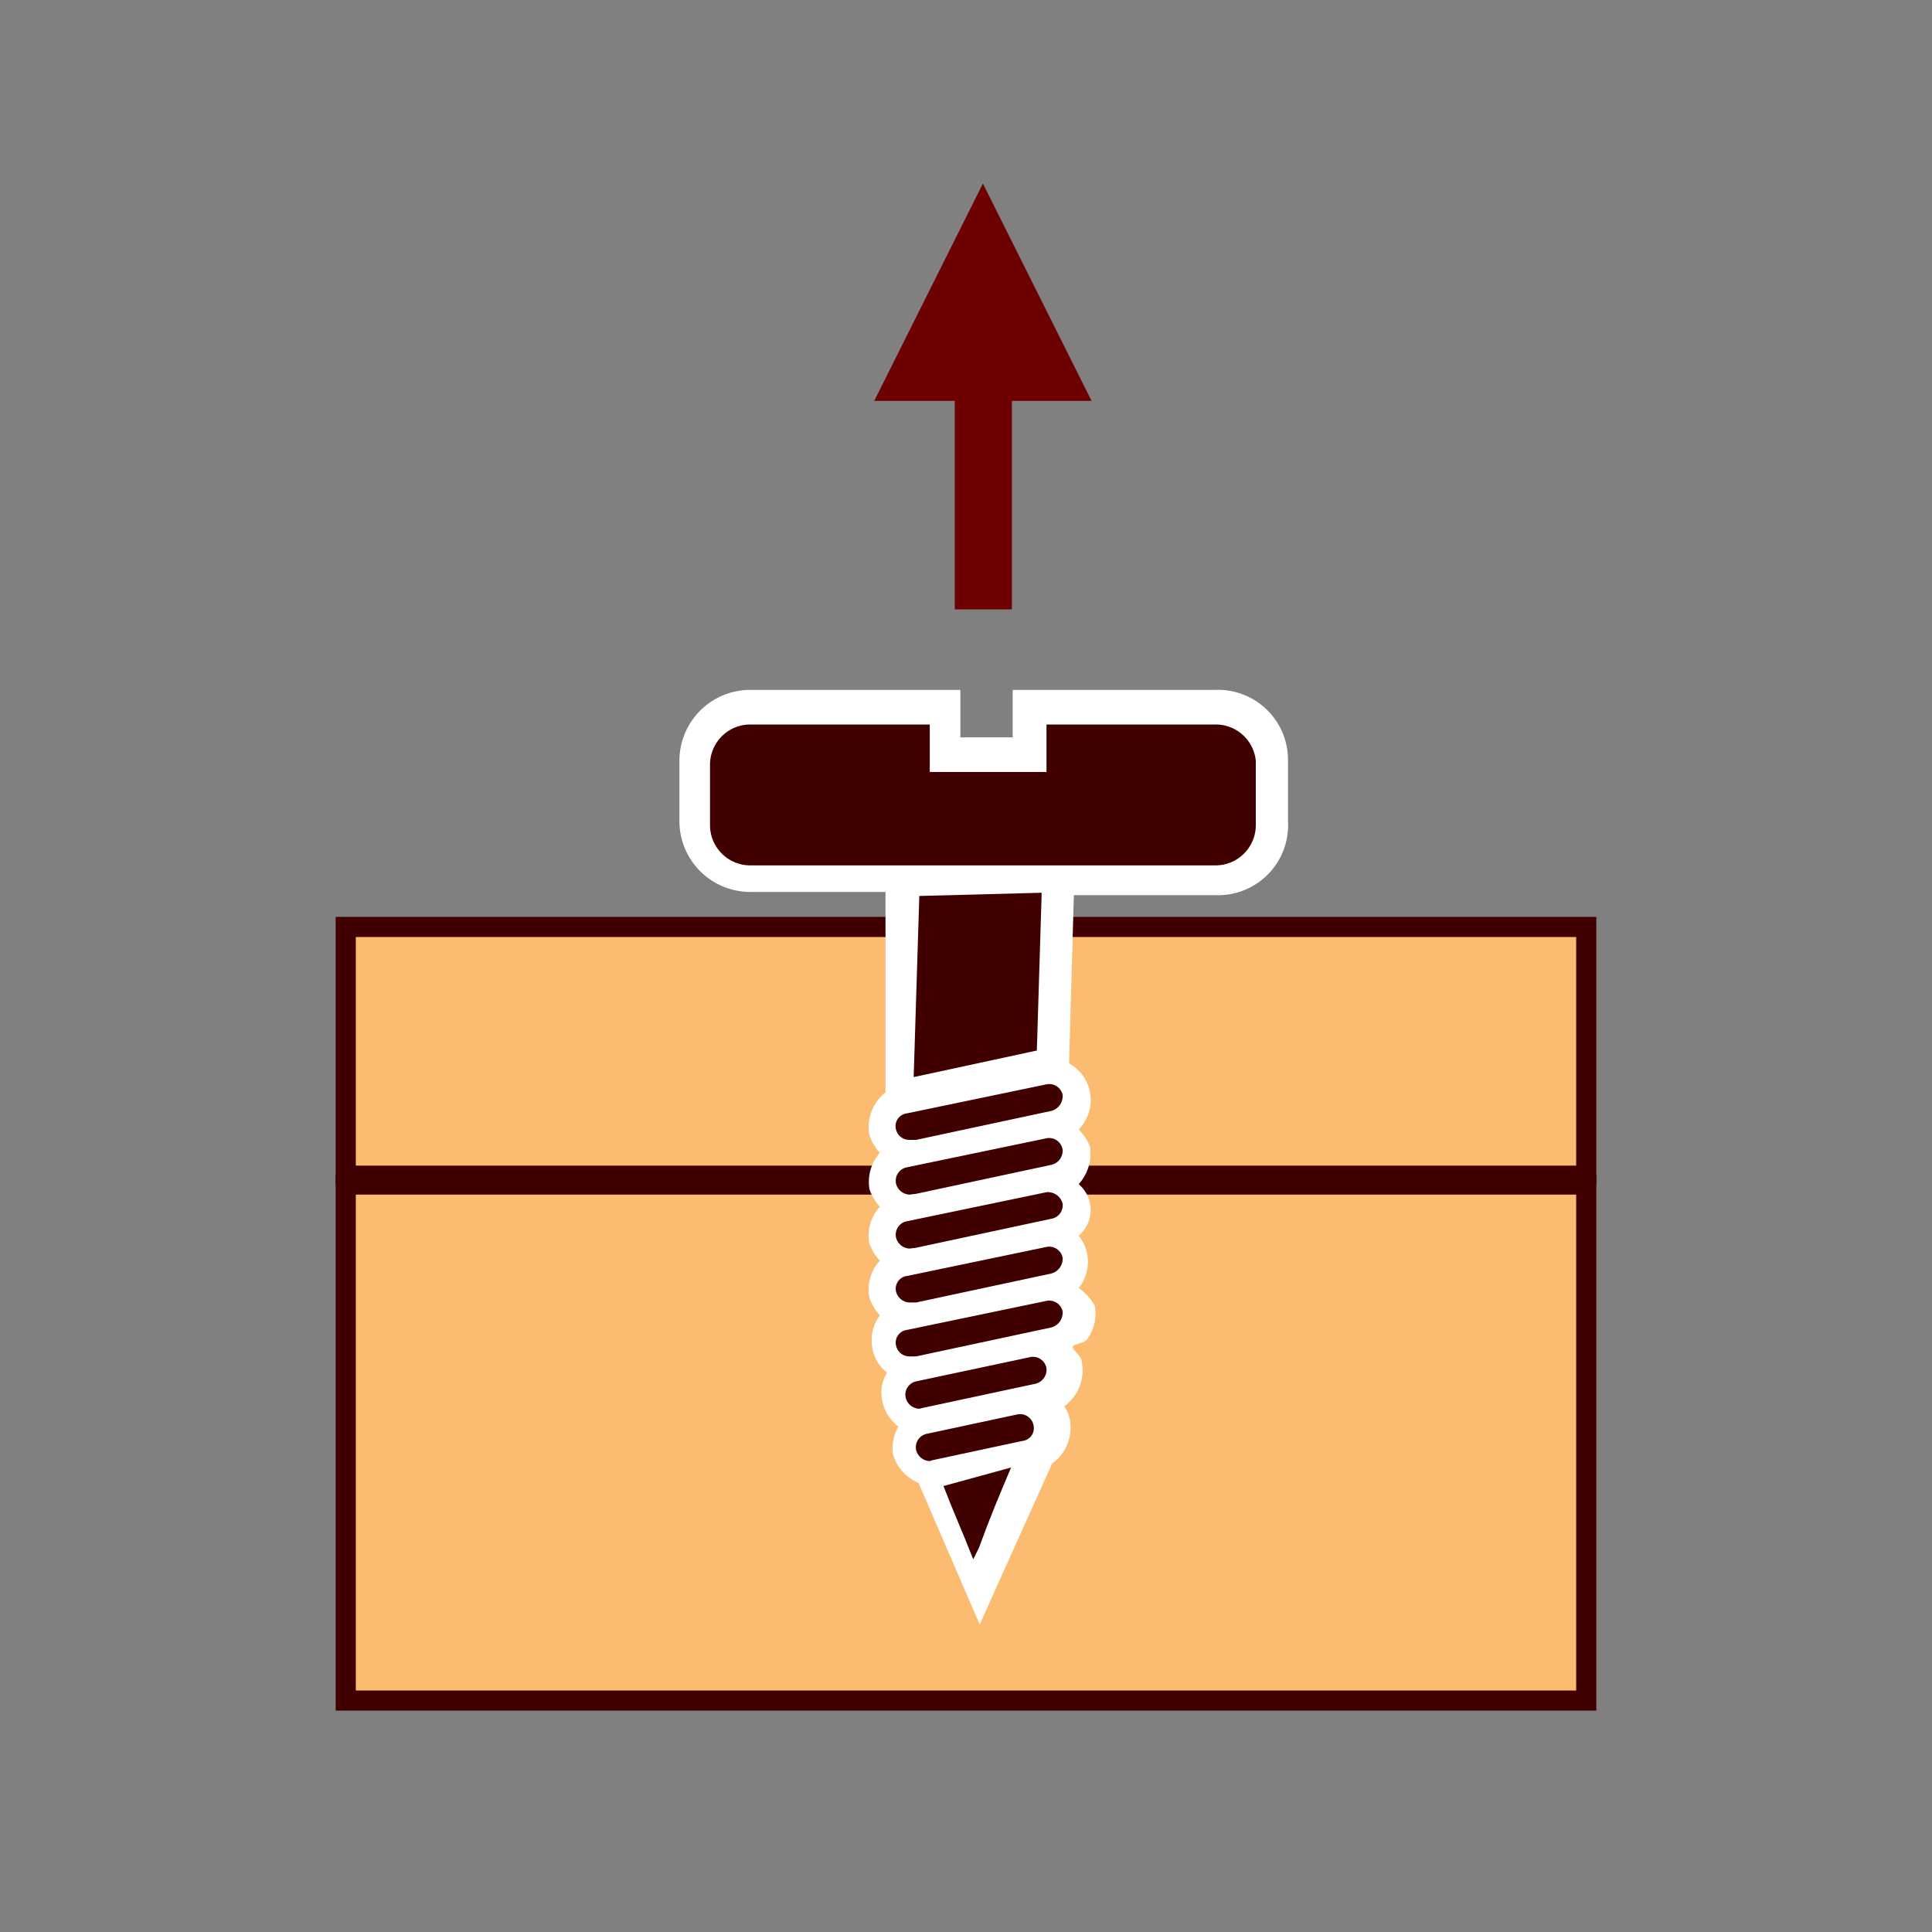 <svg xmlns="http://www.w3.org/2000/svg" viewBox="0 0 24 24"><rect x="0" y="0" width="24" height="24" fill="#808080" stroke="none"/><defs><style>.cls-1{fill:#fbbc71;}.cls-2{fill:#400000;}.cls-3{fill:#fff;}.cls-4,.cls-5{fill:#6e0000;}.cls-4{fill-rule:evenodd;}</style></defs><title>AxialConnection</title><g id="Top"><rect class="cls-1" x="4.29" y="11.52" width="15.41" height="3.09"/><path class="cls-2" d="M19.58,11.64v2.84H4.42V11.64H19.58m.25-.25H4.17v3.34H19.83V11.39Z"/><rect class="cls-1" x="4.29" y="14.71" width="15.41" height="6.41"/><path class="cls-2" d="M19.58,14.84V21H4.42V14.84H19.58m.25-.25H4.17v6.66H19.83V14.59Z"/><path class="cls-3" d="M15.1,8.57H12.58v.59h-.65V8.57H9.32a.88.88,0,0,0-.88.88v.75a.88.88,0,0,0,.88.88H11L11,13.57a.55.55,0,0,0-.2.53.61.61,0,0,0,.13.22.55.55,0,0,0-.13.45.61.61,0,0,0,.13.22.53.53,0,0,0-.13.46.67.67,0,0,0,.13.21.53.53,0,0,0-.13.46.61.61,0,0,0,.13.22s0,0,0,0a.52.52,0,0,0-.09.42.47.47,0,0,0,.18.29.47.47,0,0,0-.06.35.52.52,0,0,0,.2.32.57.57,0,0,0-.07.33.54.54,0,0,0,.32.37l.76,1.76.9-2a.55.55,0,0,0,.22-.55.46.46,0,0,0-.07-.16.55.55,0,0,0,.22-.54c0-.07-.07-.12-.11-.18s.14-.05.18-.12a.54.54,0,0,0,.09-.41A.68.68,0,0,0,13.4,16l0,0a.52.52,0,0,0,0-.65.42.42,0,0,0,0-.64.57.57,0,0,0,.14-.47.7.7,0,0,0-.14-.21.52.52,0,0,0-.12-.82l.06-2.09H15.1A.87.87,0,0,0,16,10.2V9.45A.87.87,0,0,0,15.1,8.57Zm-2.59,4.17-.77.16,0-1.4.76,0ZM11.3,16.8h0v-.24h0Zm0-.68h0v-.23h0Zm0-.67h0v-.23h0Zm3.92-5.25a.12.12,0,0,1-.12.12H9.32a.12.12,0,0,1-.12-.12V9.45a.12.12,0,0,1,.12-.12h1.85v.59h2.17V9.33H15.1a.12.12,0,0,1,.12.12Z"/><polygon class="cls-4" points="12.21 2.28 10.86 4.98 13.56 4.98 12.21 2.28"/><rect class="cls-5" x="11.86" y="4.53" width="0.71" height="3.04"/><polygon class="cls-2" points="12.94 11.09 12.88 13.05 11.35 13.38 11.42 11.13 12.94 11.09"/><path class="cls-2" d="M12.56,18.23c-.16.38-.25.59-.4,1l-.07.14c-.15-.38-.23-.55-.37-.91Z"/><path class="cls-2" d="M11.3,14.16a.17.17,0,0,1-.17-.13.16.16,0,0,1,.14-.2L13,13.47a.17.17,0,0,1,.2.13.19.19,0,0,1-.14.2l-1.68.36Z"/><path class="cls-2" d="M11.3,14.84a.18.18,0,0,1-.17-.14.17.17,0,0,1,.14-.2L13,14.14a.17.17,0,0,1,.2.14.18.18,0,0,1-.14.19l-1.68.36Z"/><path class="cls-2" d="M11.3,15.51a.18.18,0,0,1-.17-.14.17.17,0,0,1,.14-.2L13,14.81a.19.19,0,0,1,.2.14.17.17,0,0,1-.14.19l-1.68.36Z"/><path class="cls-2" d="M11.3,16.18a.18.18,0,0,1-.17-.14.16.16,0,0,1,.14-.19L13,15.49a.17.17,0,0,1,.2.13.19.19,0,0,1-.14.2l-1.68.36Z"/><path class="cls-2" d="M11.3,16.85a.17.17,0,0,1-.17-.14.16.16,0,0,1,.14-.19L13,16.16a.17.17,0,0,1,.2.13.19.19,0,0,1-.14.2l-1.68.36Z"/><path class="cls-2" d="M11.42,17.5a.18.18,0,0,1-.17-.14.17.17,0,0,1,.13-.2l1.41-.3A.17.17,0,0,1,13,17a.18.18,0,0,1-.14.19l-1.4.3Z"/><path class="cls-2" d="M11.55,18.15a.18.18,0,0,1-.17-.14.17.17,0,0,1,.14-.2l1.12-.24a.17.17,0,0,1,.2.14.16.16,0,0,1-.14.19l-1.12.24Z"/><path class="cls-2" d="M15.1,9H13v.59H11.55V9H9.32a.5.5,0,0,0-.5.5v.75a.5.5,0,0,0,.5.5H15.1a.5.5,0,0,0,.5-.5V9.45A.5.5,0,0,0,15.1,9Z"/></g></svg>